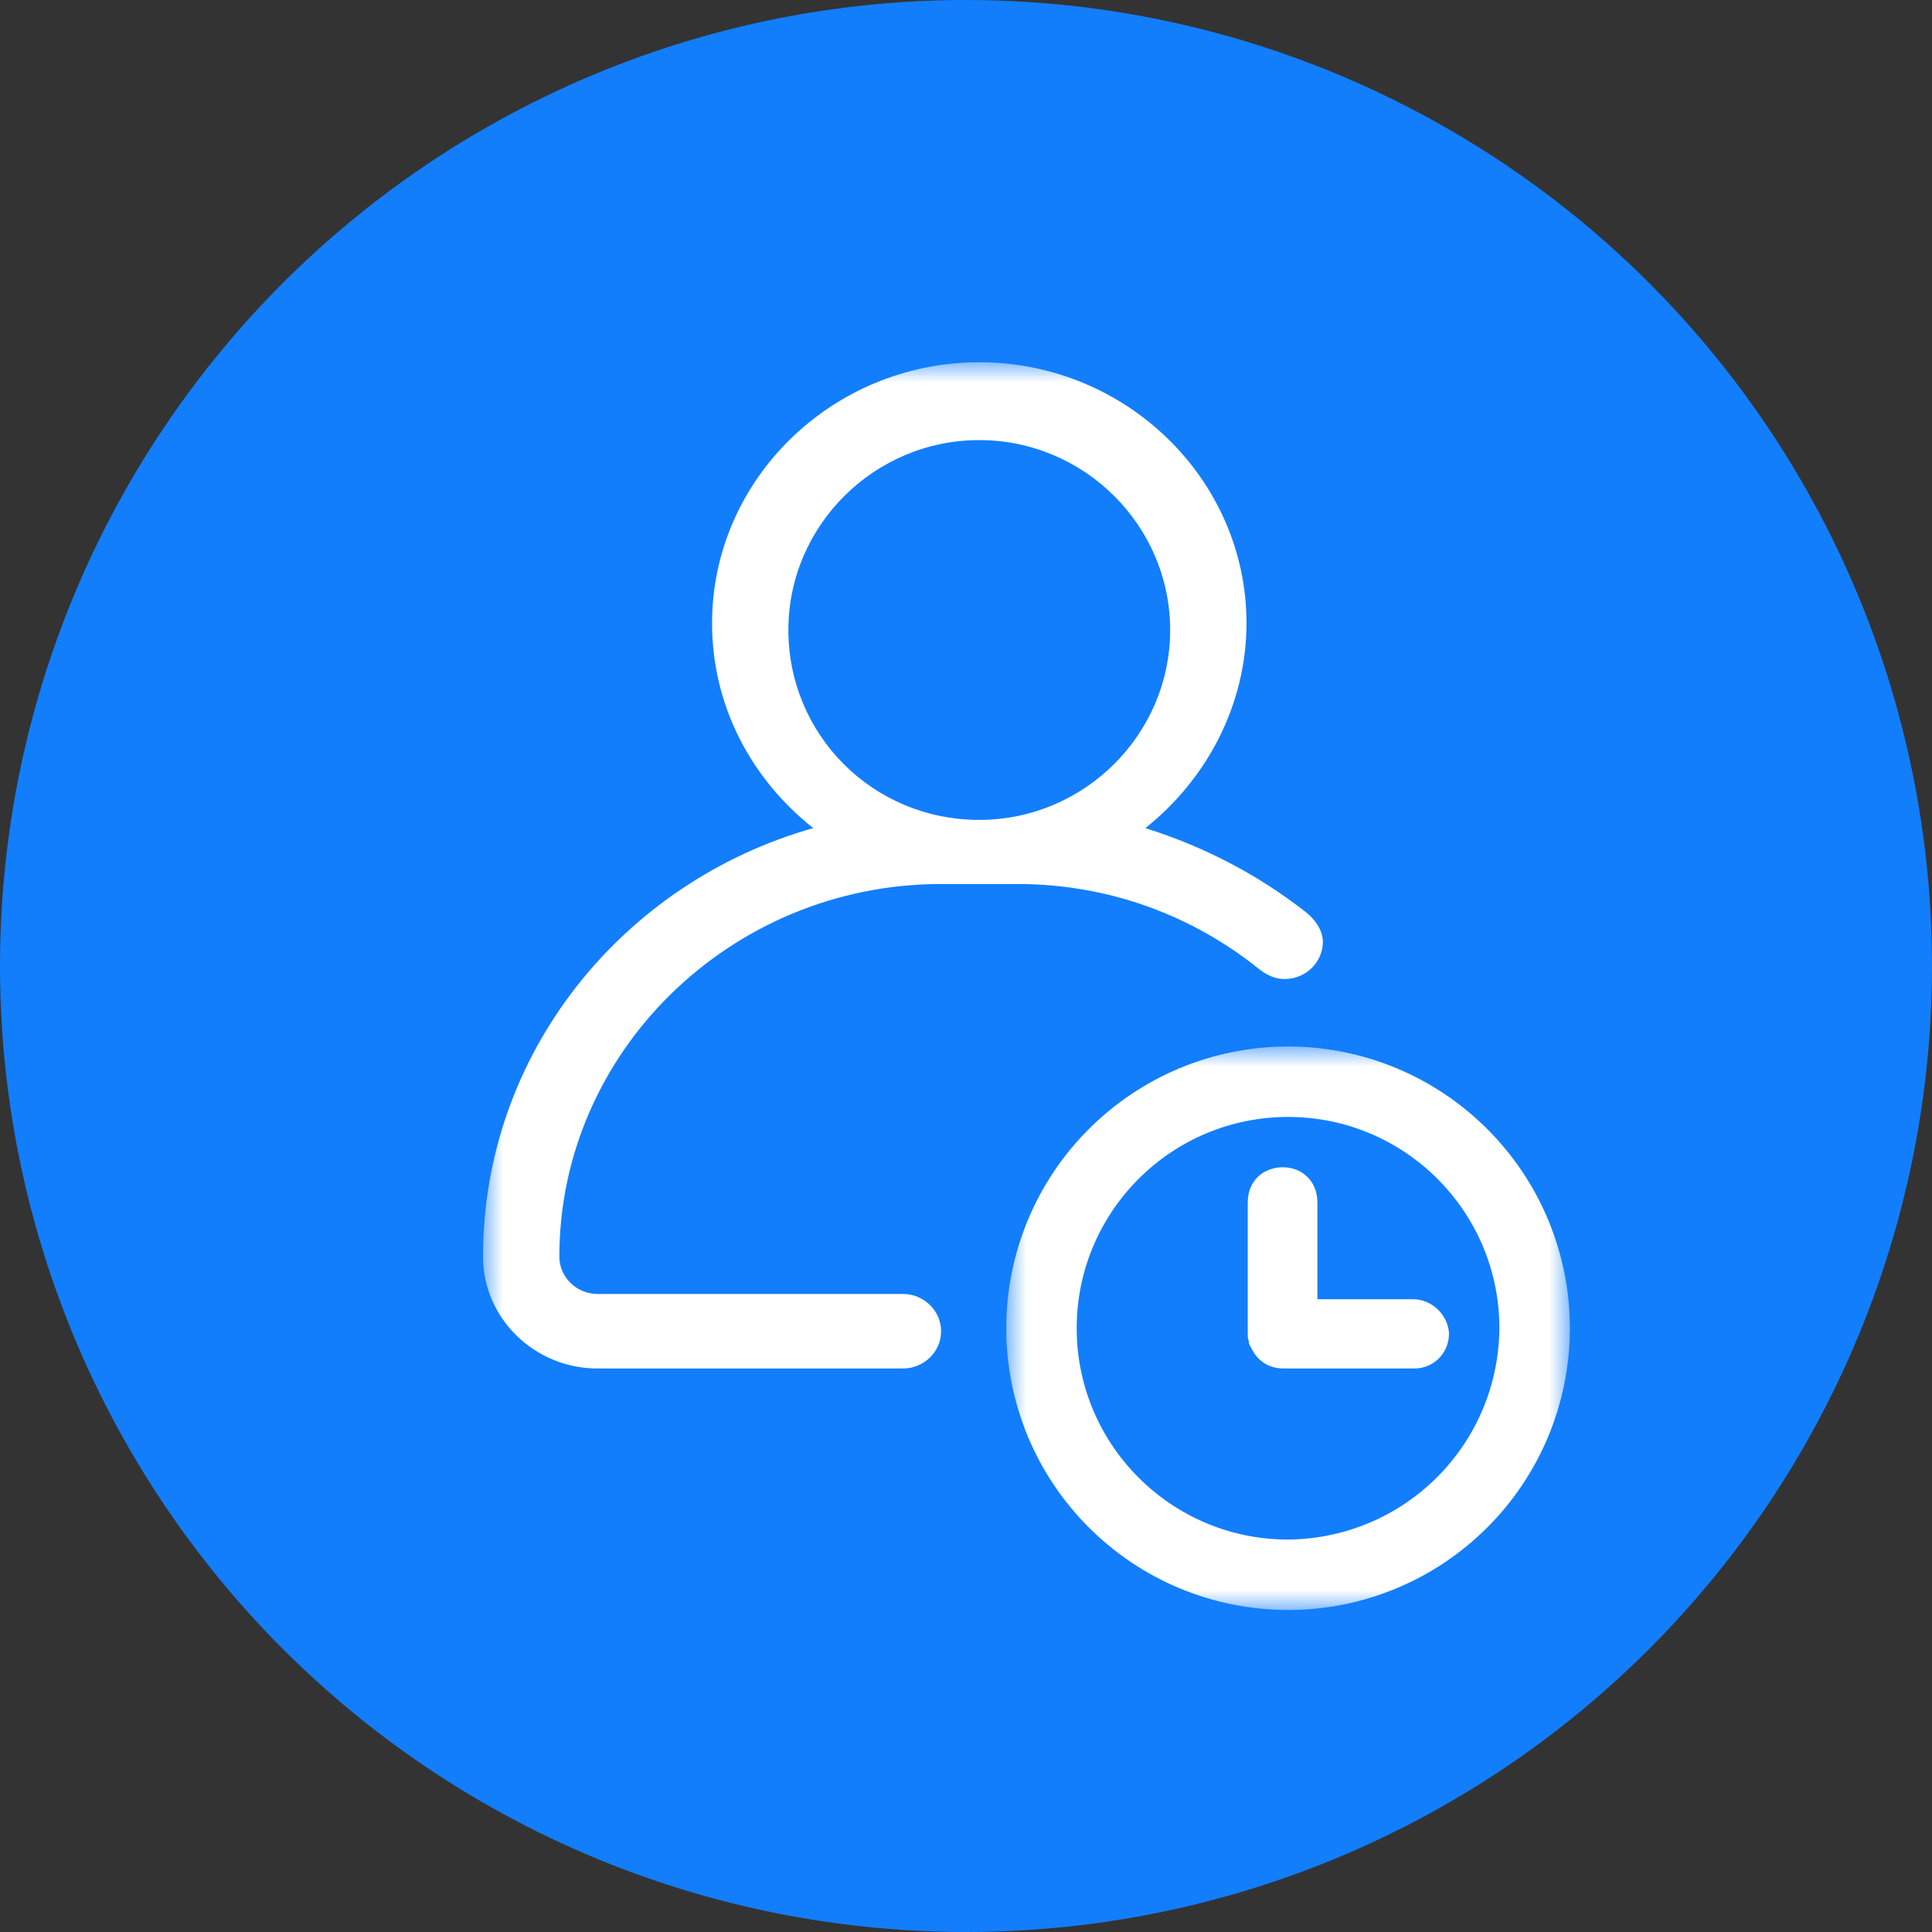 <?xml version="1.0" encoding="UTF-8"?>
<svg width="48px" height="48px" viewBox="0 0 48 48" version="1.1" xmlns="http://www.w3.org/2000/svg" xmlns:xlink="http://www.w3.org/1999/xlink">
    <rect x="0" y="0" width="48" height="48" fill="#333333" stroke="none"/>
    <title>审核中</title>
    <defs>
        <polygon id="path-1" points="0 0 24 0 24 26 0 26"></polygon>
        <polygon id="path-3" points="0 0 14 0 14 14 0 14"></polygon>
    </defs>
    <g id="页面-1" stroke="none" stroke-width="1" fill="none" fill-rule="evenodd">
        <g id="1-1首页备份" transform="translate(-530, -1100)">
            <g id="审核中" transform="translate(530, 1100)">
                <circle id="椭圆形" fill="#127EFC" cx="24" cy="24" r="24"></circle>
                <g id="编组" transform="translate(12, 9)">
                    <mask id="mask-2" fill="white">
                        <use xlink:href="#path-1"></use>
                    </mask>
                    <g id="Clip-2"></g>
                    <path d="M20.866,14.398 C20.866,14.907 20.439,15.324 19.917,15.324 C19.68,15.324 19.49,15.232 19.301,15.092 C17.641,13.75 15.555,12.963 13.278,12.963 L11.381,12.963 C6.165,12.963 1.897,17.13 1.897,22.222 C1.897,22.731 2.324,23.148 2.845,23.148 L10.433,23.148 C10.954,23.148 11.381,23.565 11.381,24.075 C11.381,24.584 10.954,25 10.433,25 L2.845,25 C1.28,25 -3.97959811e-05,23.751 -3.97959811e-05,22.222 C-3.97959811e-05,17.176 3.462,12.917 8.204,11.574 C6.686,10.37 5.691,8.565 5.691,6.481 C5.691,2.917 8.678,0 12.33,0 C15.981,0 18.969,2.917 18.969,6.481 C18.969,8.518 17.973,10.37 16.456,11.574 C17.926,12.037 19.253,12.731 20.439,13.658 C20.676,13.843 20.866,14.12 20.866,14.398 Z M12.33,11.37 C14.938,11.37 17.072,9.247 17.072,6.652 C17.072,4.057 14.938,1.934 12.33,1.934 C9.721,1.934 7.587,4.057 7.587,6.652 C7.587,9.247 9.674,11.37 12.33,11.37 L12.33,11.37 Z" id="Fill-1" fill="#FFFFFF" mask="url(#mask-2)"></path>
                </g>
                <g id="编组" transform="translate(25, 26)">
                    <path d="M7.73,6.279 L7.73,3.875 C7.73,3.628 7.649,3.41 7.487,3.246 C7.324,3.082 7.108,3 6.865,3 C6.648,3 6.405,3.082 6.243,3.246 C6.081,3.41 6,3.628 6,3.875 L6,7.153 C6,7.208 6,7.262 6.027,7.317 L6.027,7.344 C6.027,7.399 6.054,7.426 6.081,7.481 C6.135,7.591 6.189,7.672 6.27,7.754 C6.432,7.918 6.648,8 6.892,8 L10.135,8 C10.622,8 11,7.617 11,7.126 C10.973,6.661 10.568,6.279 10.108,6.279 L7.73,6.279 Z" id="Fill-1" fill="#FFFFFF"></path>
                    <g>
                        <mask id="mask-4" fill="white">
                            <use xlink:href="#path-3"></use>
                        </mask>
                        <g id="Clip-4"></g>
                        <path d="M7.002,12.25 C4.103,12.25 1.75,9.898 1.75,7 C1.75,4.102 4.103,1.75 7.002,1.75 C9.9,1.75 12.252,4.102 12.252,7 C12.225,9.898 9.9,12.222 7.002,12.25 M11.951,2.051 C10.639,0.739 8.861,0 7.002,0 C5.142,0 3.364,0.739 2.052,2.051 C0.738,3.363 0,5.141 0,7 C0,8.859 0.738,10.637 2.052,11.949 C3.364,13.262 5.142,14 7.002,14 C8.861,14 10.639,13.262 11.951,11.949 C13.264,10.637 14.003,8.859 14.003,7 C14.003,5.141 13.264,3.363 11.951,2.051" id="Fill-3" fill="#FFFFFF" mask="url(#mask-4)"></path>
                    </g>
                </g>
            </g>
        </g>
    </g>
</svg>